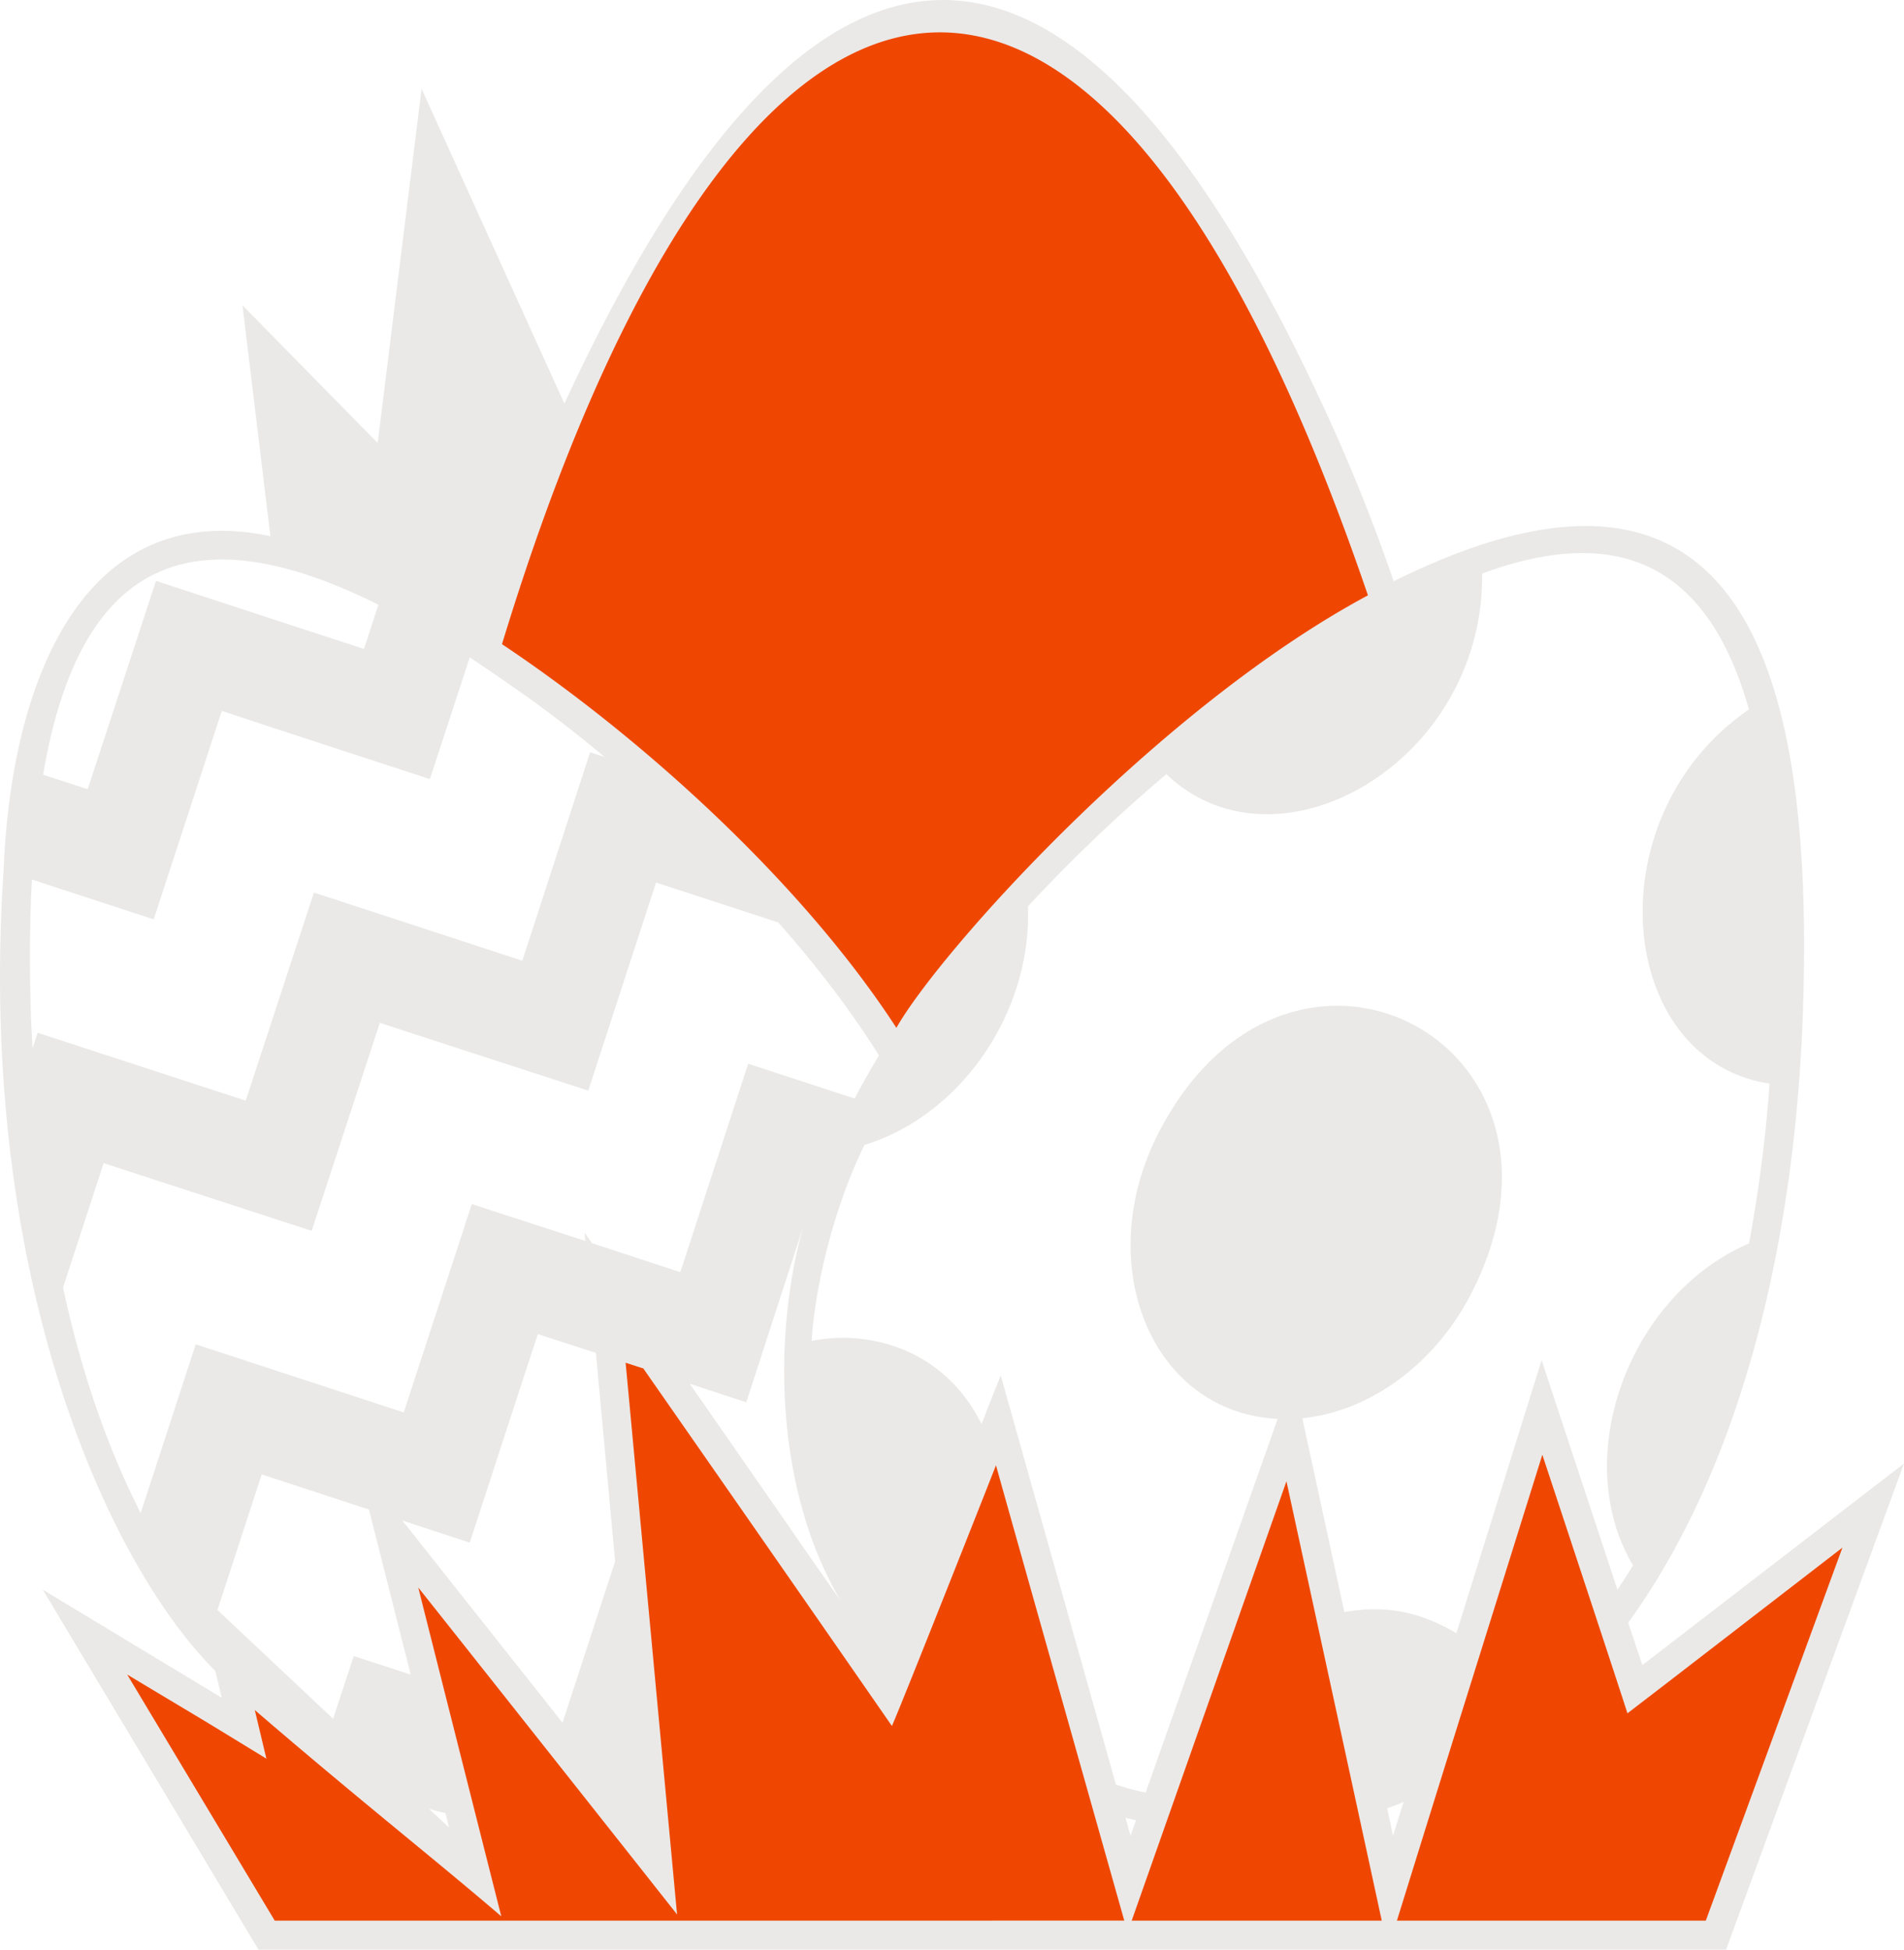 <svg xmlns="http://www.w3.org/2000/svg" width="1054.87" height="1080" viewBox="0 0 1054.87 1080"><g id="Слой_2" data-name="Слой 2"><g id="easter05_99720676"><g id="easter05_99720676-2" data-name="easter05_99720676"><path d="M496.54 580.56c69-110.5 193.3-207.47 272.37-250.14a1037.16 1037.16.0 0 0-43.49-108.25c-130.37-279.11-266.69-297.94-405.88.0a997.54 997.54.0 0 0-51.77 134.61C350.16 410.75 441.32 492.34 496.54 580.56z" fill="#ef4701"/><path d="M907.02 931.84 854.18 772.07 770.71 1039.32 715.07 782.69 625.8 1035.86 553.55 779.55 491.81 934.35 331.5 703.83 361.59 1026.61 209.95 834.93 259.01 1029.74 118.41 897.8 131.64 952.39 40.25 897.22 146.34 1074.25H952.32L1042.85 827.14 907.02 931.84z" fill="#ef4701"/><path d="M909.91 922.38l-7.85-23.48c67.07-92.73 92.88-222.63 96.8-338.42C1006.05 352.8 955.8 230.85 772.13 322A991.09 991.09.0 0 0 730.6 219.71c-136.94-292.84-279.43-293-416.13.0-.57 1.2-1.2 2.61-1.8 3.82L233.57 49.19l-24.32 196.2-74.92-76.26L149.81 297C46 275.25 6.1 377.54 2 482c-14.9 222.94 56.77 383.29 117.28 443.59l3.61 14.9L23.7 880.59 143.2 1080H956.29l98.58-269.28zM821.15 317.71c78.76-29 126.07-1.83 147.8 75.31-86.14 59.1-73.85 194.23 11.45 207.26A801.83 801.83.0 0 1 969 688.81c-66.63 28.56-99.68 118.83-64.25 178.34-2.82 4.6-5.65 9-8.65 13.44l-42-127.13L806.88 904.7C788 893.62 769 888.65 744.82 893L721.53 785.62c36.35-3.61 72.93-28.92 93.58-69.09C886.5 577.47 714.23 487.37 642 627.31c-37.63 73-4.08 155.17 65.84 158.68-7.22 20.5 4.76-13.5-73.11 207a163.36 163.36.0 0 1-16.48-4.39C618 987.43 558.1 775 554.44 761.93c-7.22 18-5.41 13.49-10.62 26.88-21.5-42.94-64.17-52.14-94.19-46 2.83-39.53 16.06-82 29.32-108.56 53.68-16.53 92.74-73.58 90.55-132.16a874.68 874.68.0 0 1 76.72-73.26C707.41 487.57 822.18 422.52 821.15 317.71zM465.69 886.61c-17.78-25.16-8.08-11.56-83.54-120.08l31.32 10.25L445 679.61C428.43 738.39 428.66 823.75 465.69 886.61zM757.88 329.79c-115.72 62-237 196.9-261.26 239.58-52.24-80.44-140.68-160.61-218.5-212.54C405.37-61.13 605.11-117.9 757.88 329.79zM209.64 335l-8 24.47c-56.28-18.4-28.87-9.4-115.22-37.7L48.59 437.16l-24.71-8C43.54 313.37 103.16 281.78 209.64 335zM18.07 580.77c-.39-6.8-.81-13.65-1-20.71-.79-26.25-.6-50.78.62-72.85l67.47 22.07L122.88 393.8c50.86 16.74 23.22 7.69 115.26 37.76 6.25-18.87 17.63-53.76 22.12-67.46 20.14 13.7 43.62 29.13 74.68 55.23l-8-2.62L289.37 532.18c-103-33.68 4.68 1.47-115.45-37.75L136.14 609.69 20.85 572.09zm90.37 163.9L77.93 838.18c-17.68-34.89-32.56-76.25-43-125l22.49-68.87 115.26 37.5 37.76-115.22c24.24 7.9 11.51 3.77 115.48 37.55l37.54-115.26 67.7 22.07c21.68 24.53 40.35 49 55.8 73.68-4.81 8.06-9.25 15.85-13.44 23.91l-59-19.3L376.91 704.71l-49-16.1-4-5.81.39 4.61c-60.95-19.78-48.85-15.8-62.89-20.46-.08.27-4.39 13.08-4.39 13.45l-33.34 102zM340.8 864.9l-29.15 89.38-88.75-112 37.36 12.24C298.15 738.29 292.72 755 298 739c17.88 5.86 10.25 3.35 32.14 10.41C330.14 749.43 336.67 820.08 340.8 864.9zM120.47 891.83 145 816.74l59.41 19.45 23.12 91.42L196 917.36l-11.45 34.72zm31.75 172.11L70.47 927.61c54.26 32.52 35.7 21.28 77.12 46.59l-6.43-26.93c57.68 49.63 100.88 83.62 136.57 114.27-31.27-123.63-46-182.15-46-182.15C261 916.2 363.63 1045.9 375.11 1060.5c-1.44-15.38-28.19-302.44-28.5-305.63l10 3.24v.21c95.7 137.28 137.54 197.79 137.54 197.79 6.27-14.28 51.78-129.44 57.48-144l.18-.42c2.12 7.94 68.8 244.17 71.07 252.22zm85.35-62.07a73.7 73.7.0 0 0 9.2 2.45l2 8zm386 5a48.4 48.4.0 0 0 5.8 1.41l-3 8.63zm3.42 57.05s84-238.42 85.74-243.39c7.72 35.62 37.5 172.64 52.8 243.39zm141.55-62.07v-.21c3-.94 6-2.2 9.07-3.4l-5.85 18.67zm176.53 62.07H773.93c36.16-116.35 18.41-59.3 80.57-258.08 19.9 60.25 39.77 120.34 47.16 143.24 24.17-18.57.53-.31 119.09-91.78z" fill="#eae9e8"/></g></g></g></svg>